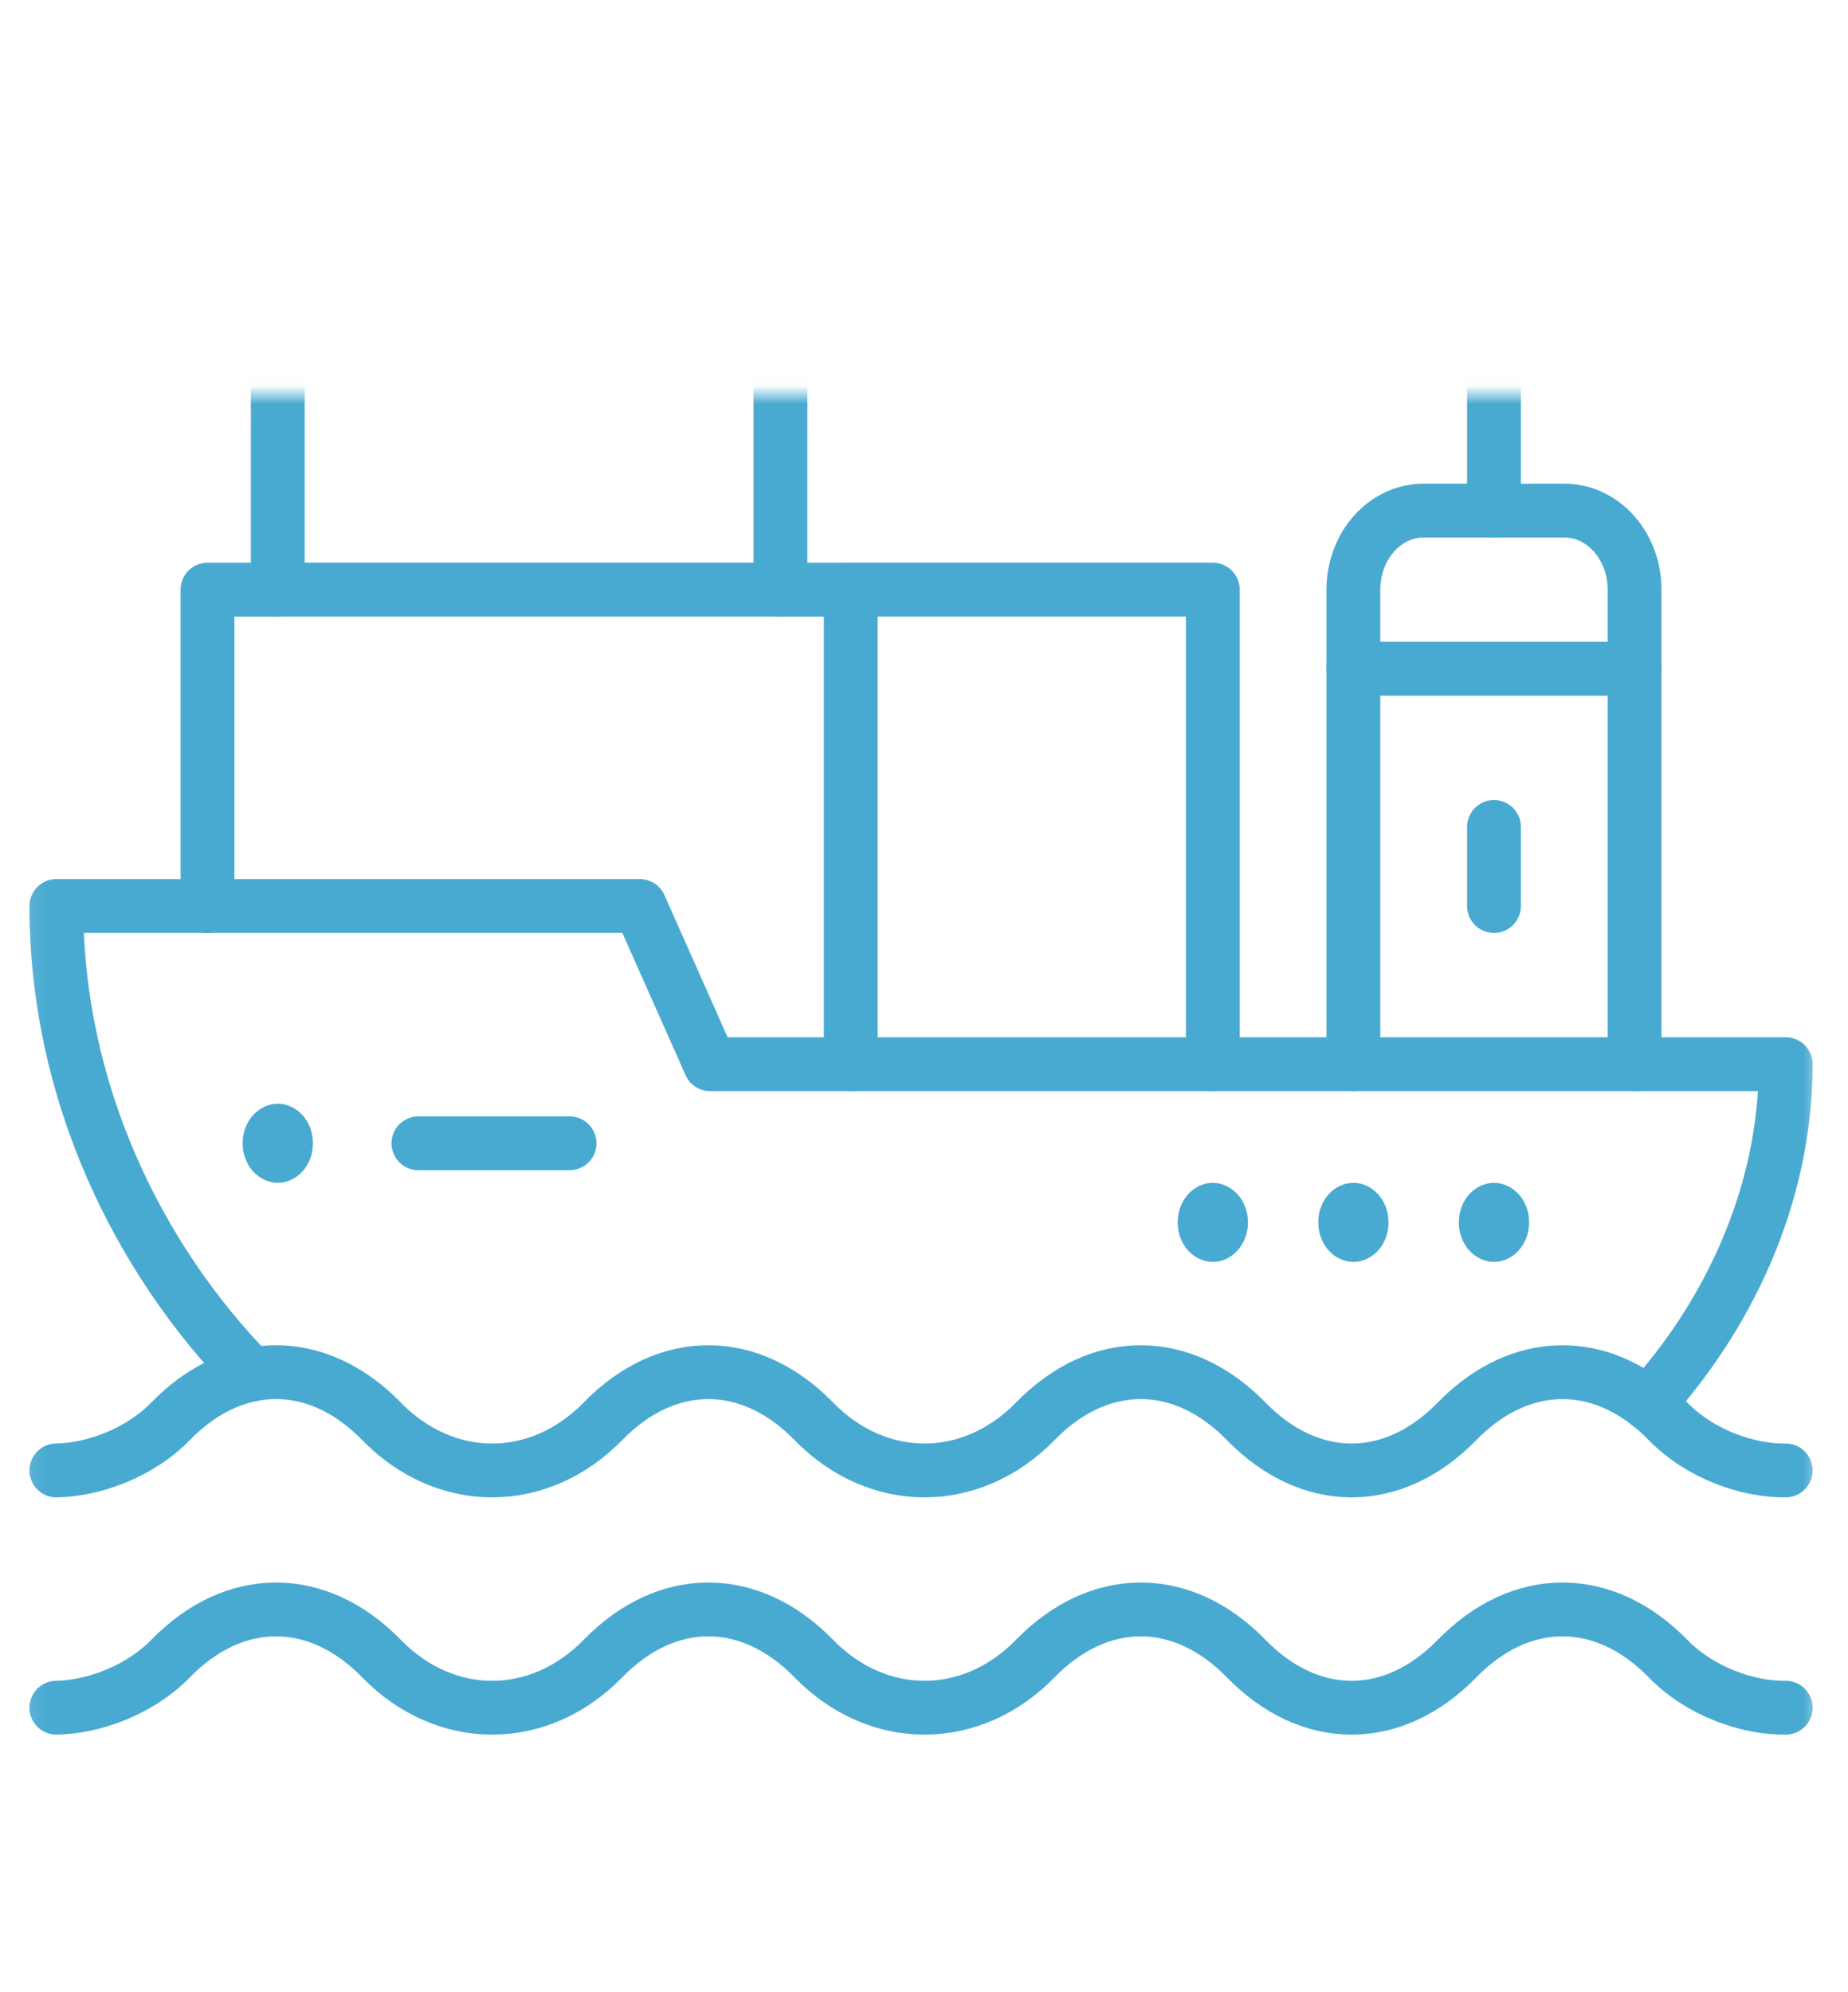 <svg width="103" height="111" viewBox="0 0 103 111" fill="none" xmlns="http://www.w3.org/2000/svg">
    <mask id="mask0_117_282" style="mask-type:luminance" maskUnits="userSpaceOnUse" x="0" y="0" width="103" height="111">
        <path d="M102.667 0H0V110.221H102.667V0Z" fill="white"/>
    </mask>
    <g mask="url(#mask0_117_282)">
        <mask id="mask1_117_282" style="mask-type:luminance" maskUnits="userSpaceOnUse" x="1" y="21" width="101" height="102">
            <path d="M100.991 22.479V121.785H1.685V22.479H100.991Z" fill="white" stroke="#DD4343"/>
        </mask>
        <g mask="url(#mask1_117_282)">
            <path d="M83.268 66.406C84.019 66.406 84.727 67.112 84.727 68.109C84.727 69.106 84.019 69.814 83.268 69.814C82.516 69.813 81.809 69.106 81.809 68.109C81.809 67.112 82.516 66.406 83.268 66.406Z" fill="#49AAD1" stroke="#49AAD1"/>
            <path d="M75.433 66.406C76.184 66.406 76.891 67.112 76.892 68.109C76.892 69.106 76.184 69.814 75.433 69.814C74.681 69.813 73.974 69.106 73.974 68.109C73.974 67.112 74.681 66.406 75.433 66.406Z" fill="#49AAD1" stroke="#49AAD1"/>
            <path d="M67.597 66.406C68.348 66.406 69.056 67.112 69.056 68.109C69.056 69.106 68.348 69.814 67.597 69.814C66.845 69.813 66.138 69.106 66.138 68.109C66.138 67.113 66.845 66.406 67.597 66.406Z" fill="#49AAD1" stroke="#49AAD1"/>
            <path d="M15.483 62C16.235 62 16.942 62.706 16.942 63.703C16.942 64.7 16.235 65.407 15.483 65.407C14.732 65.407 14.024 64.7 14.024 63.703C14.024 62.706 14.732 62 15.483 62Z" fill="#49AAD1" stroke="#49AAD1"/>
            <path d="M15.485 32.855H11.566V50.482" stroke="#49AAD1" stroke-width="3" stroke-miterlimit="10" stroke-linecap="round" stroke-linejoin="round"/>
            <path d="M47.417 32.855H43.499" stroke="#49AAD1" stroke-width="3" stroke-miterlimit="10" stroke-linecap="round" stroke-linejoin="round"/>
            <path d="M15.483 32.854H43.499V19.634H15.483V32.854Z" stroke="#49AAD1" stroke-width="3" stroke-miterlimit="10" stroke-linecap="round" stroke-linejoin="round"/>
            <path d="M67.597 59.295V32.854H47.418V59.295" stroke="#49AAD1" stroke-width="3" stroke-miterlimit="10" stroke-linecap="round" stroke-linejoin="round"/>
            <path d="M91.106 59.295H99.529C99.529 66.706 96.231 73.404 91.864 78.205" stroke="#49AAD1" stroke-width="3" stroke-miterlimit="10" stroke-linecap="round" stroke-linejoin="round"/>
            <path d="M14.014 76.593C7.696 70.144 3.141 60.834 3.141 50.482H11.565H35.662L39.58 59.296H47.416H67.595H75.432" stroke="#49AAD1" stroke-width="3" stroke-miterlimit="10" stroke-linecap="round" stroke-linejoin="round"/>
            <path d="M75.432 59.296H91.104V37.262V32.855C91.104 30.421 89.351 28.449 87.186 28.449H83.268H79.35C77.185 28.449 75.432 30.421 75.432 32.855V37.262V59.296Z" stroke="#49AAD1" stroke-width="3" stroke-miterlimit="10" stroke-linecap="round" stroke-linejoin="round"/>
            <path d="M91.104 37.262H75.432" stroke="#49AAD1" stroke-width="3" stroke-miterlimit="10" stroke-linecap="round" stroke-linejoin="round"/>
            <path d="M83.269 28.448V15.227" stroke="#49AAD1" stroke-width="3" stroke-miterlimit="10" stroke-linecap="round" stroke-linejoin="round"/>
            <path d="M83.269 46.076V50.483" stroke="#49AAD1" stroke-width="3" stroke-miterlimit="10" stroke-linecap="round" stroke-linejoin="round"/>
            <path d="M31.745 63.703H23.321" stroke="#49AAD1" stroke-width="3" stroke-miterlimit="10" stroke-linecap="round" stroke-linejoin="round"/>
            <path d="M99.528 81.931C97.448 81.962 94.774 81.047 92.966 79.194C92.607 78.826 92.239 78.495 91.863 78.205C88.485 75.581 84.412 75.911 81.211 79.194C77.651 82.845 73.016 82.845 69.456 79.194C65.897 75.543 61.261 75.543 57.702 79.194C54.142 82.845 48.919 82.845 45.359 79.194C41.8 75.543 37.164 75.543 33.605 79.194C30.045 82.845 24.822 82.845 21.262 79.194C19.084 76.96 16.504 76.094 14.014 76.592C12.433 76.909 10.889 77.775 9.508 79.194C7.756 80.99 5.157 81.902 3.141 81.931" stroke="#49AAD1" stroke-width="3" stroke-miterlimit="10" stroke-linecap="round" stroke-linejoin="round"/>
            <path d="M99.528 95.152C97.448 95.183 94.774 94.268 92.966 92.415C89.406 88.764 84.771 88.764 81.211 92.415C77.651 96.066 73.016 96.066 69.456 92.415C65.897 88.764 61.261 88.764 57.702 92.415C54.142 96.066 48.919 96.066 45.359 92.415C41.8 88.764 37.164 88.764 33.605 92.415C30.045 96.066 24.822 96.066 21.262 92.415C17.703 88.764 13.067 88.764 9.508 92.415C7.756 94.211 5.157 95.123 3.141 95.152" stroke="#49AAD1" stroke-width="3" stroke-miterlimit="10" stroke-linecap="round" stroke-linejoin="round"/>
        </g>
    </g>
</svg>
